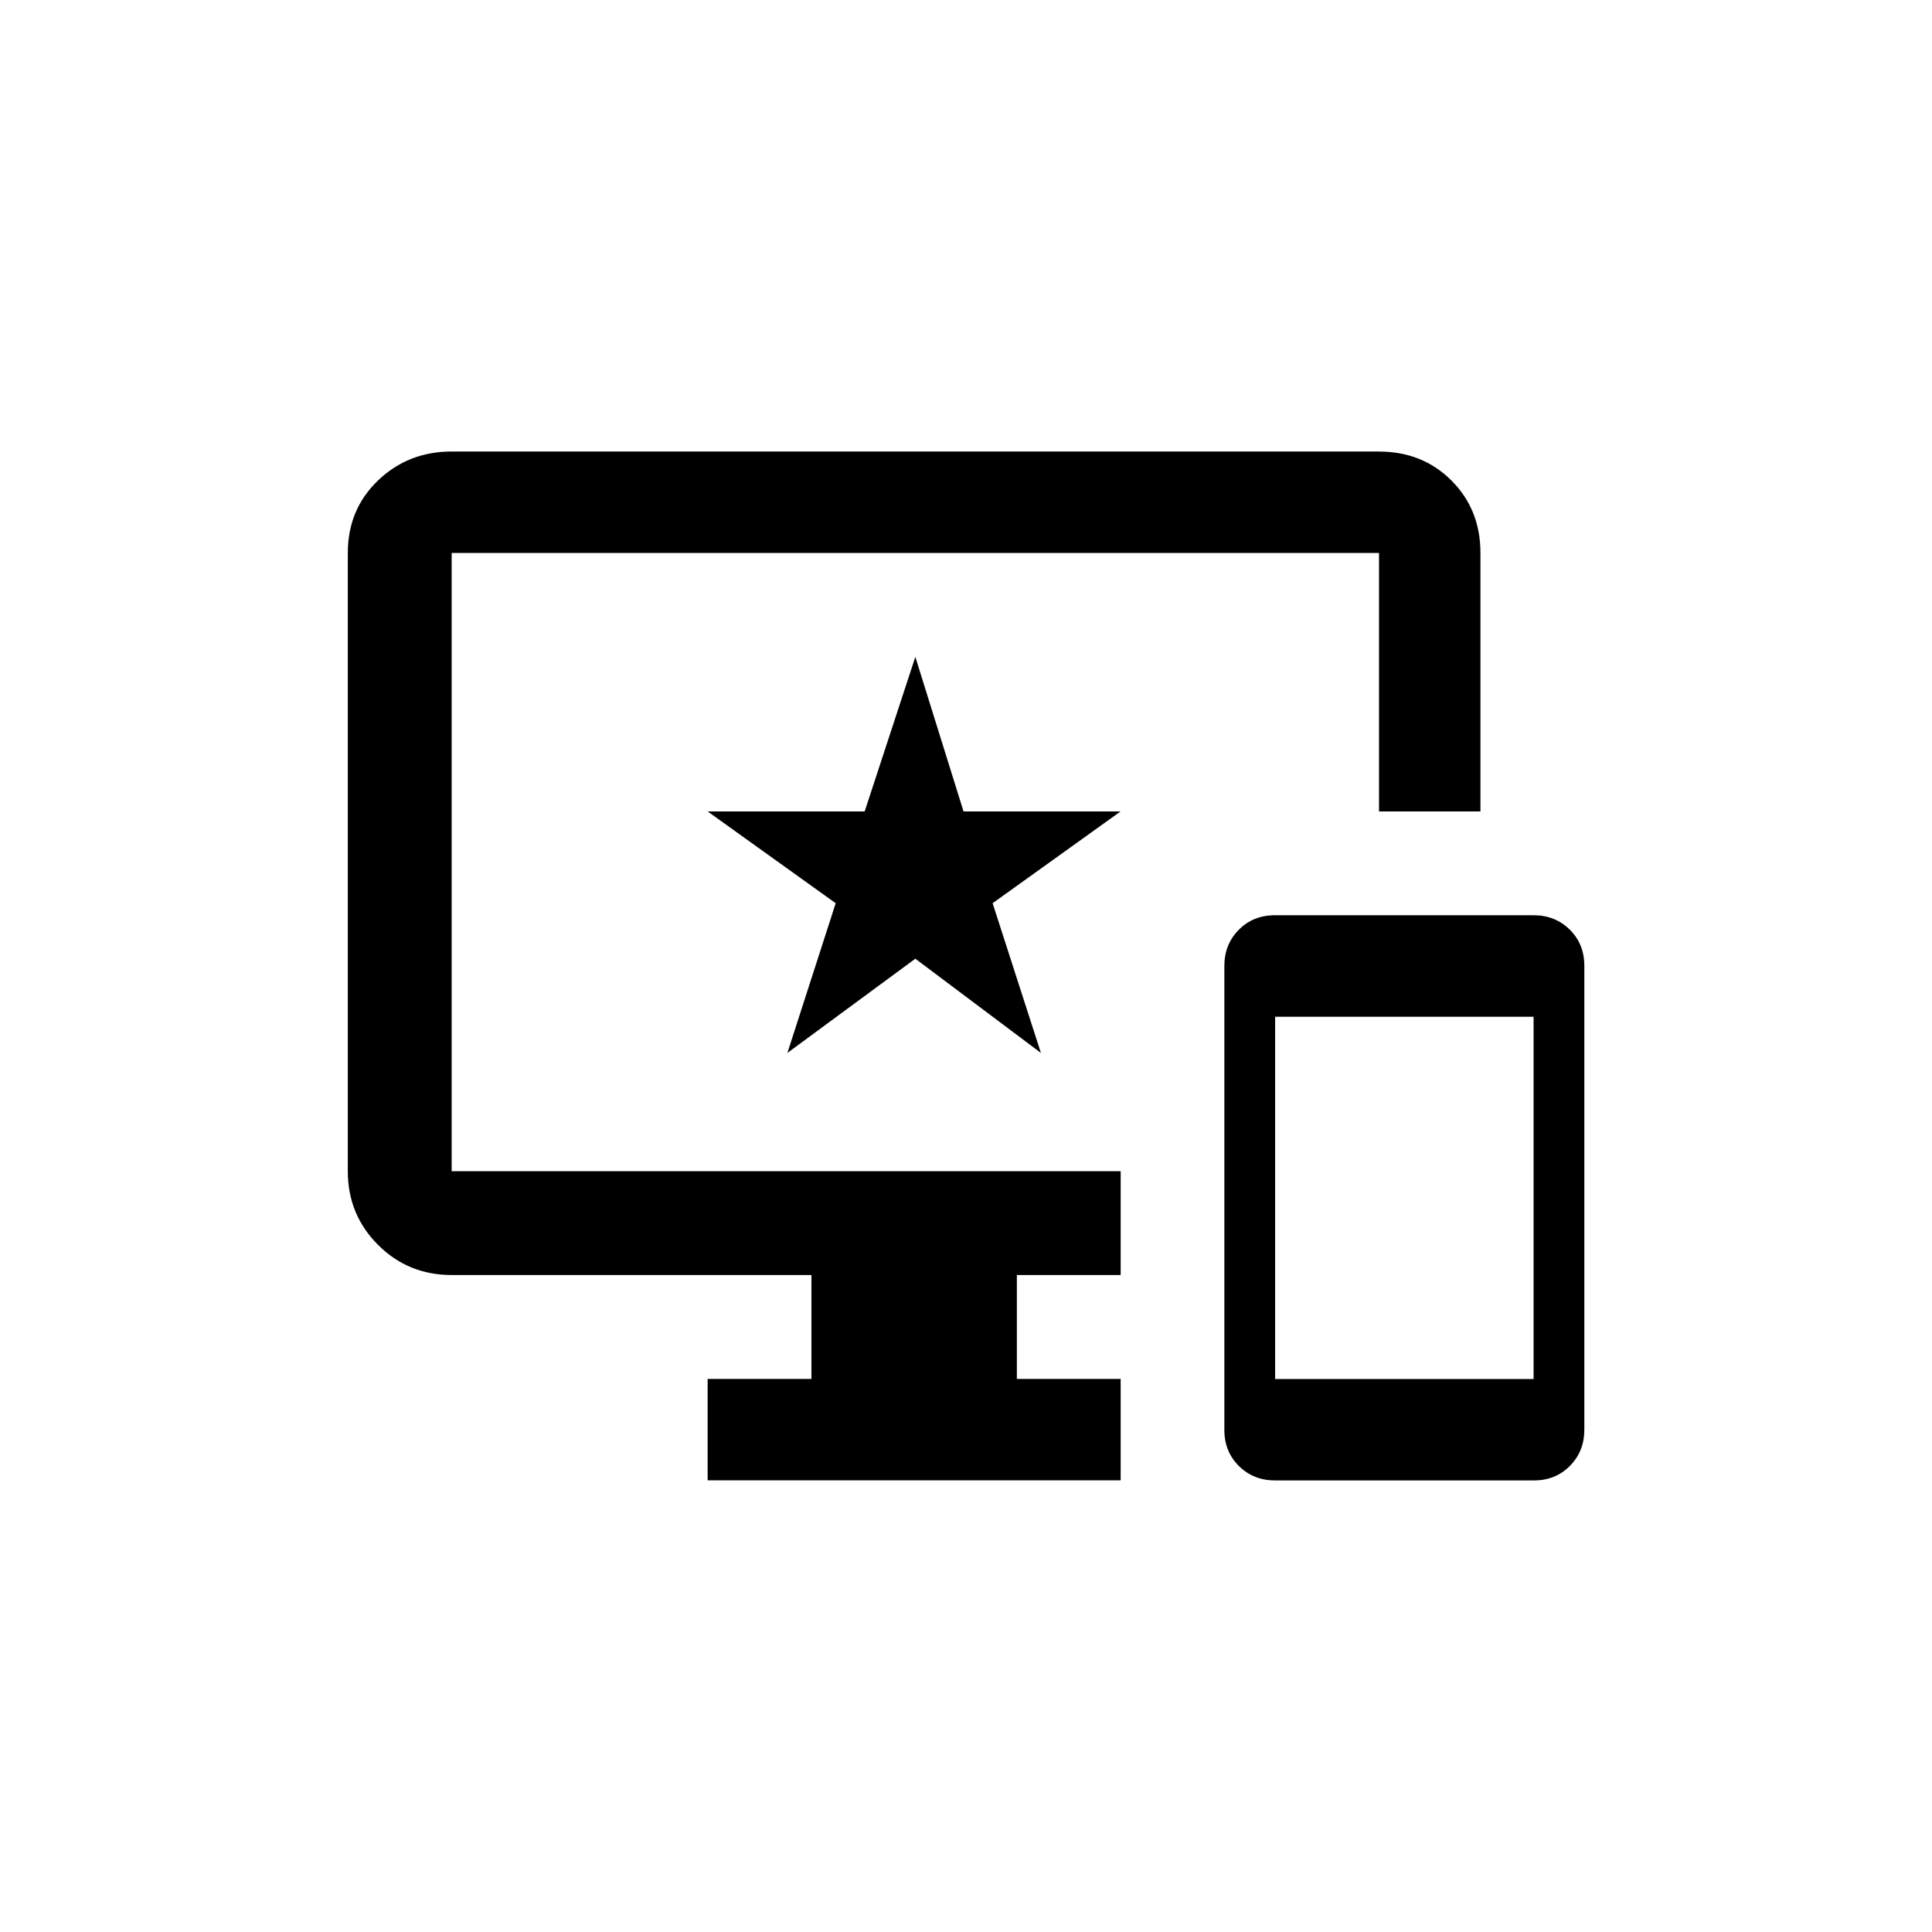 <!-- Generated by IcoMoon.io -->
<svg version="1.1" xmlns="http://www.w3.org/2000/svg" width="40" height="40" viewBox="0 0 40 40">
<title>mt-important_devices</title>
<path d="M19.949 16.8h3.251l-2.649 1.9 1 3.1-2.6-1.951-2.649 1.951 1-3.1-2.651-1.9h3.251l1.049-3.2zM28.551 9.349q0.9 0 1.5 0.6t0.6 1.5v5.351h-2.1v-5.351h-19.2v12.8h13.851v2.149h-2.149v2.151h2.149v2.1h-8.551v-2.1h2.149v-2.151h-7.449q-0.9 0-1.525-0.625t-0.625-1.525v-12.8q0-0.9 0.625-1.5t1.525-0.6h19.2zM31.751 28.551v-7.5h-5.351v7.5h5.351zM31.751 18.949q0.449 0 0.751 0.3t0.3 0.751v9.6q0 0.449-0.3 0.751t-0.751 0.3h-5.351q-0.449 0-0.751-0.3t-0.3-0.751v-9.6q0-0.449 0.3-0.751t0.751-0.3h5.351z"></path>
</svg>
